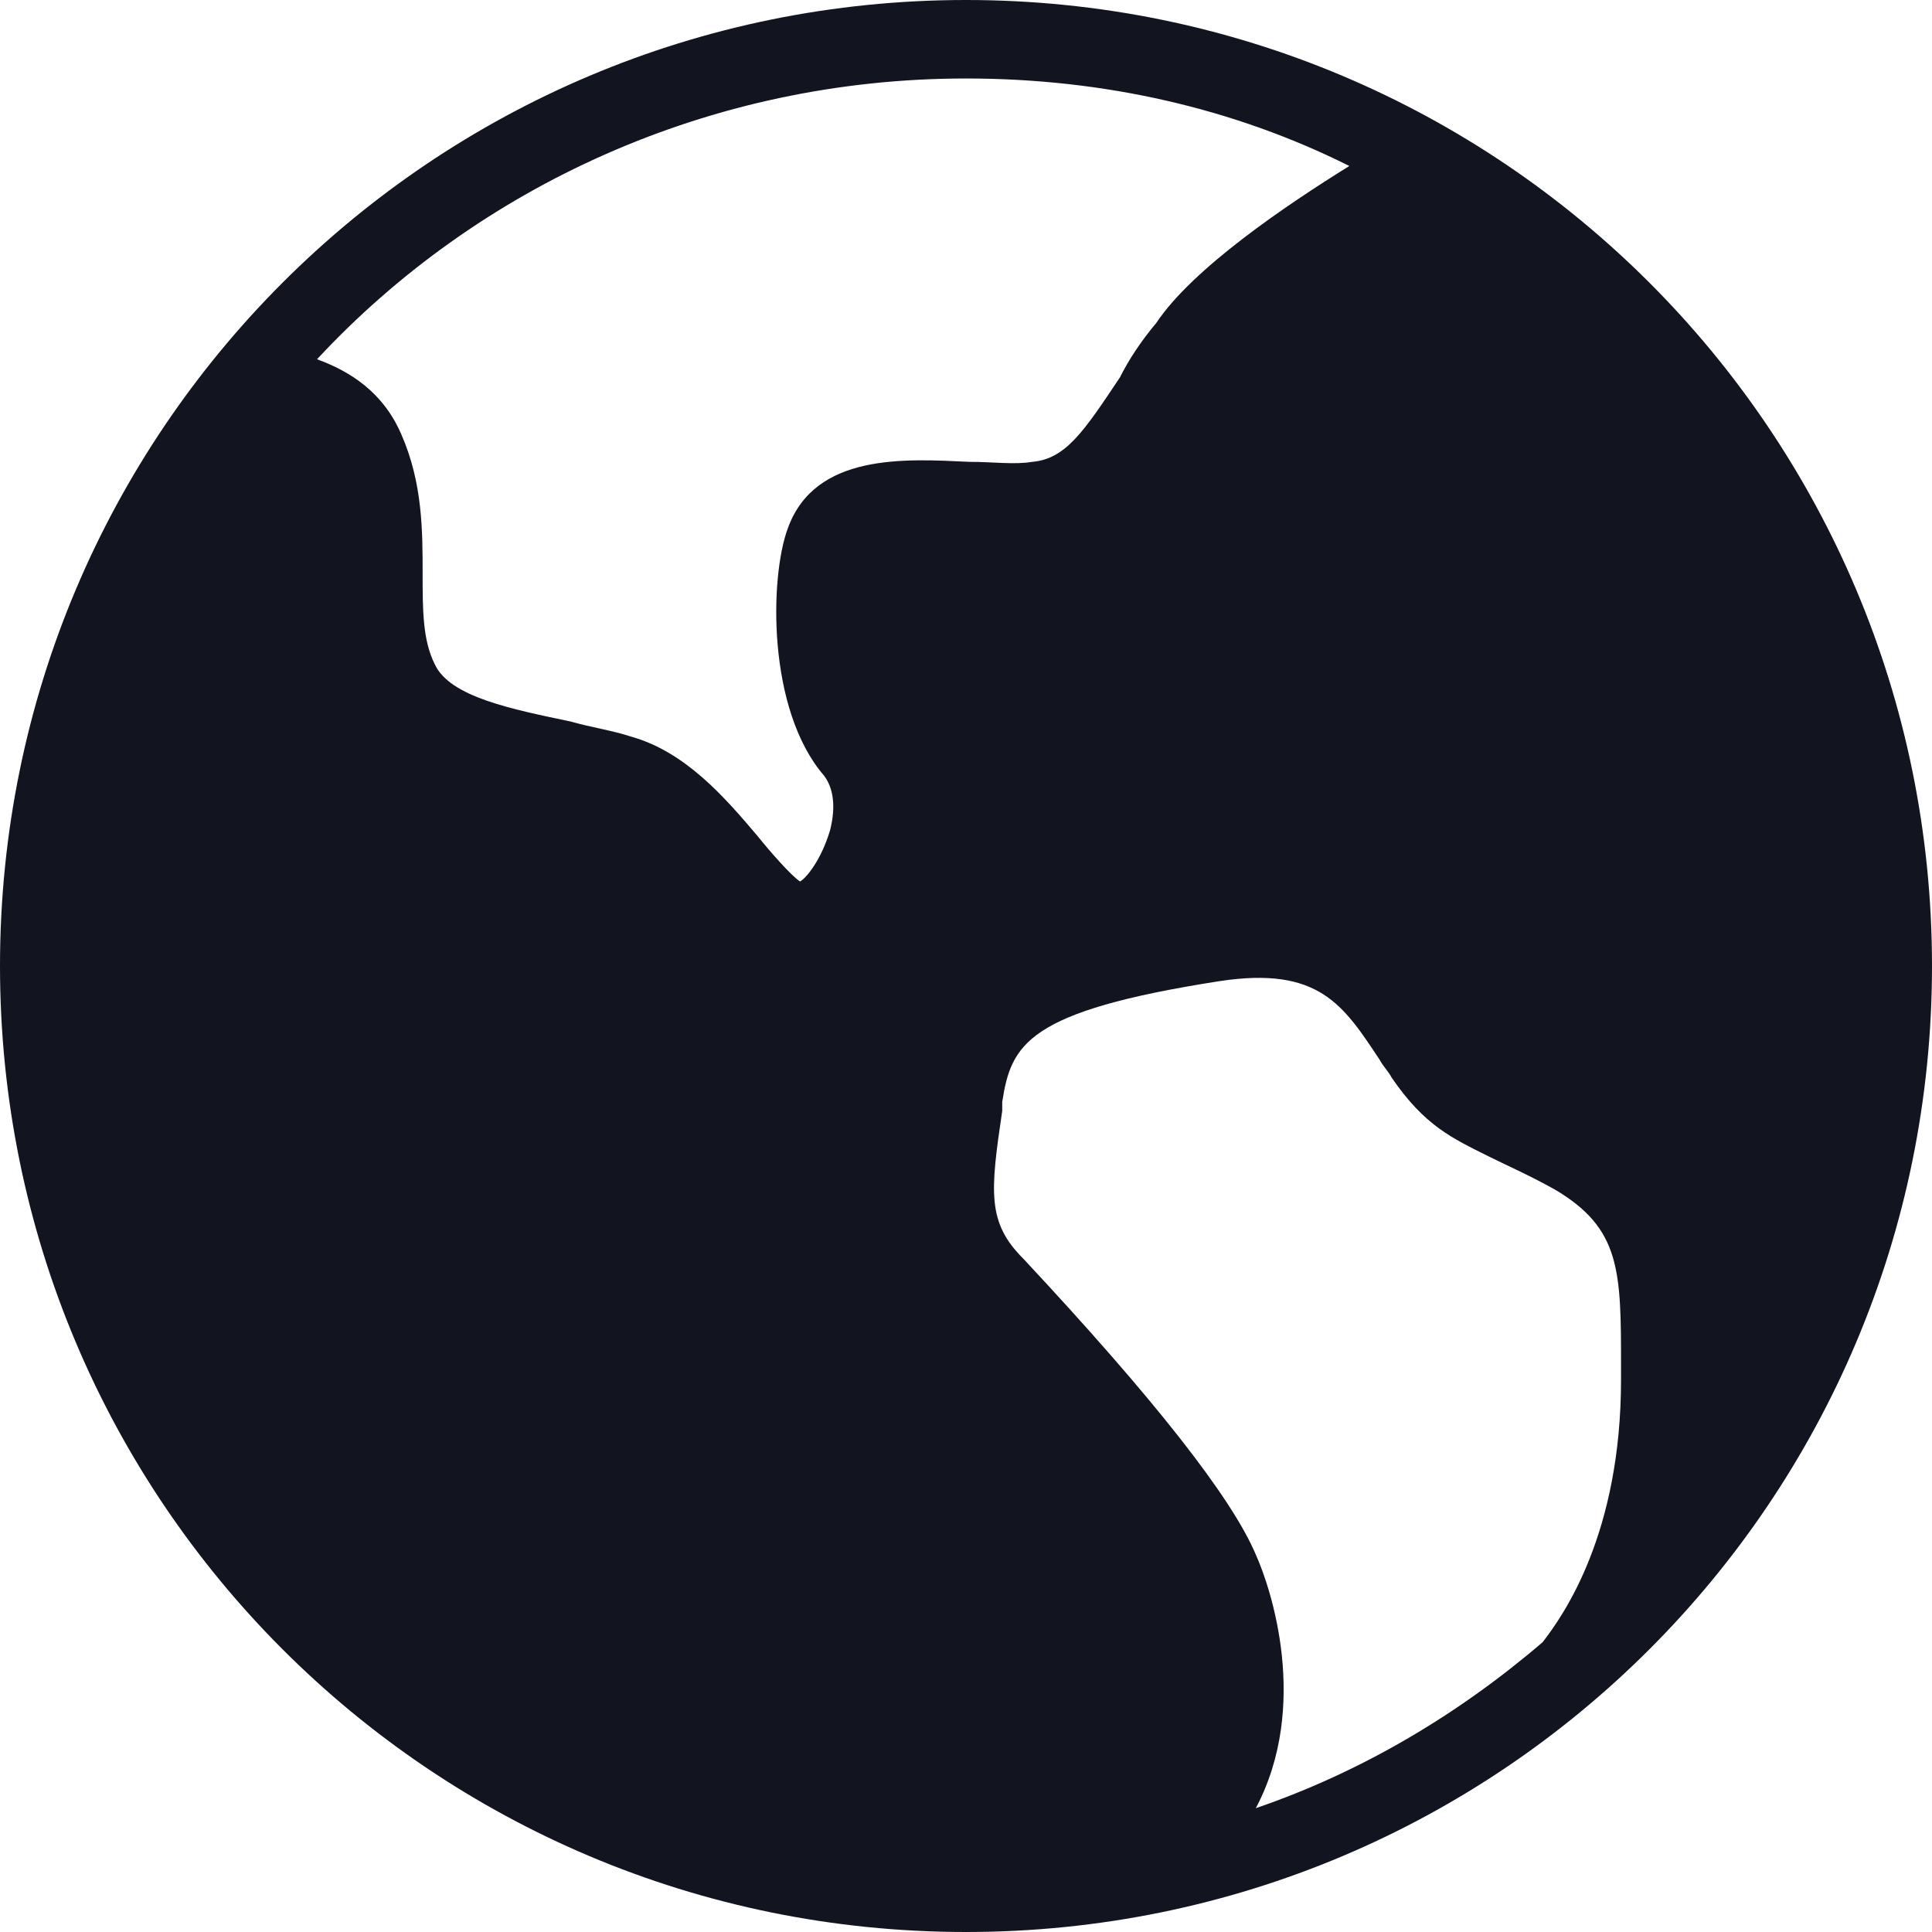 <svg width="24" height="24" viewBox="0 0 24 24" fill="none" xmlns="http://www.w3.org/2000/svg">
<g clip-path="url(#clip0_9_7287)">
<path d="M15.6 19.312C15.3 18.6 14.325 17.363 12.713 15.637C12.262 15.188 12.3 14.812 12.45 13.8V13.688C12.562 12.975 12.75 12.562 15.15 12.188C16.387 12 16.688 12.488 17.137 13.162C17.175 13.238 17.25 13.312 17.288 13.387C17.7 13.988 18.038 14.137 18.488 14.363C18.712 14.475 18.975 14.588 19.312 14.775C20.137 15.262 20.137 15.787 20.137 16.988V17.137C20.137 19.05 19.425 20.062 19.163 20.4C18.113 21.3 16.913 22.012 15.6 22.462C16.275 21.188 15.787 19.725 15.6 19.312ZM12 0.975C13.725 0.975 15.338 1.35 16.762 2.062C15.975 2.55 14.812 3.337 14.363 4.013C14.175 4.237 14.025 4.463 13.912 4.688C13.463 5.362 13.238 5.7 12.825 5.737C12.6 5.775 12.338 5.737 12.037 5.737C11.25 5.7 10.125 5.625 9.787 6.562C9.562 7.162 9.525 8.812 10.238 9.637C10.35 9.787 10.387 10.012 10.312 10.312C10.2 10.688 10.012 10.912 9.938 10.95C9.825 10.875 9.562 10.575 9.412 10.387C9 9.9 8.512 9.338 7.838 9.15C7.612 9.075 7.35 9.037 7.088 8.963C6.375 8.812 5.588 8.662 5.4 8.25C5.25 7.95 5.25 7.575 5.25 7.125C5.25 6.6 5.25 6 4.987 5.4C4.763 4.875 4.35 4.612 3.938 4.463C5.925 2.325 8.812 0.975 12 0.975ZM0 12C0 18.637 5.362 24 12 24C18.637 24 24 18.637 24 12C24 5.362 18.637 0 12 0C5.362 0 0 5.362 0 12Z" fill="#12151F"/>
</g>
<defs>
<clipPath id="clip0_9_7287">
<rect width="24" height="24" fill="white"/>
</clipPath>
</defs>
</svg>
